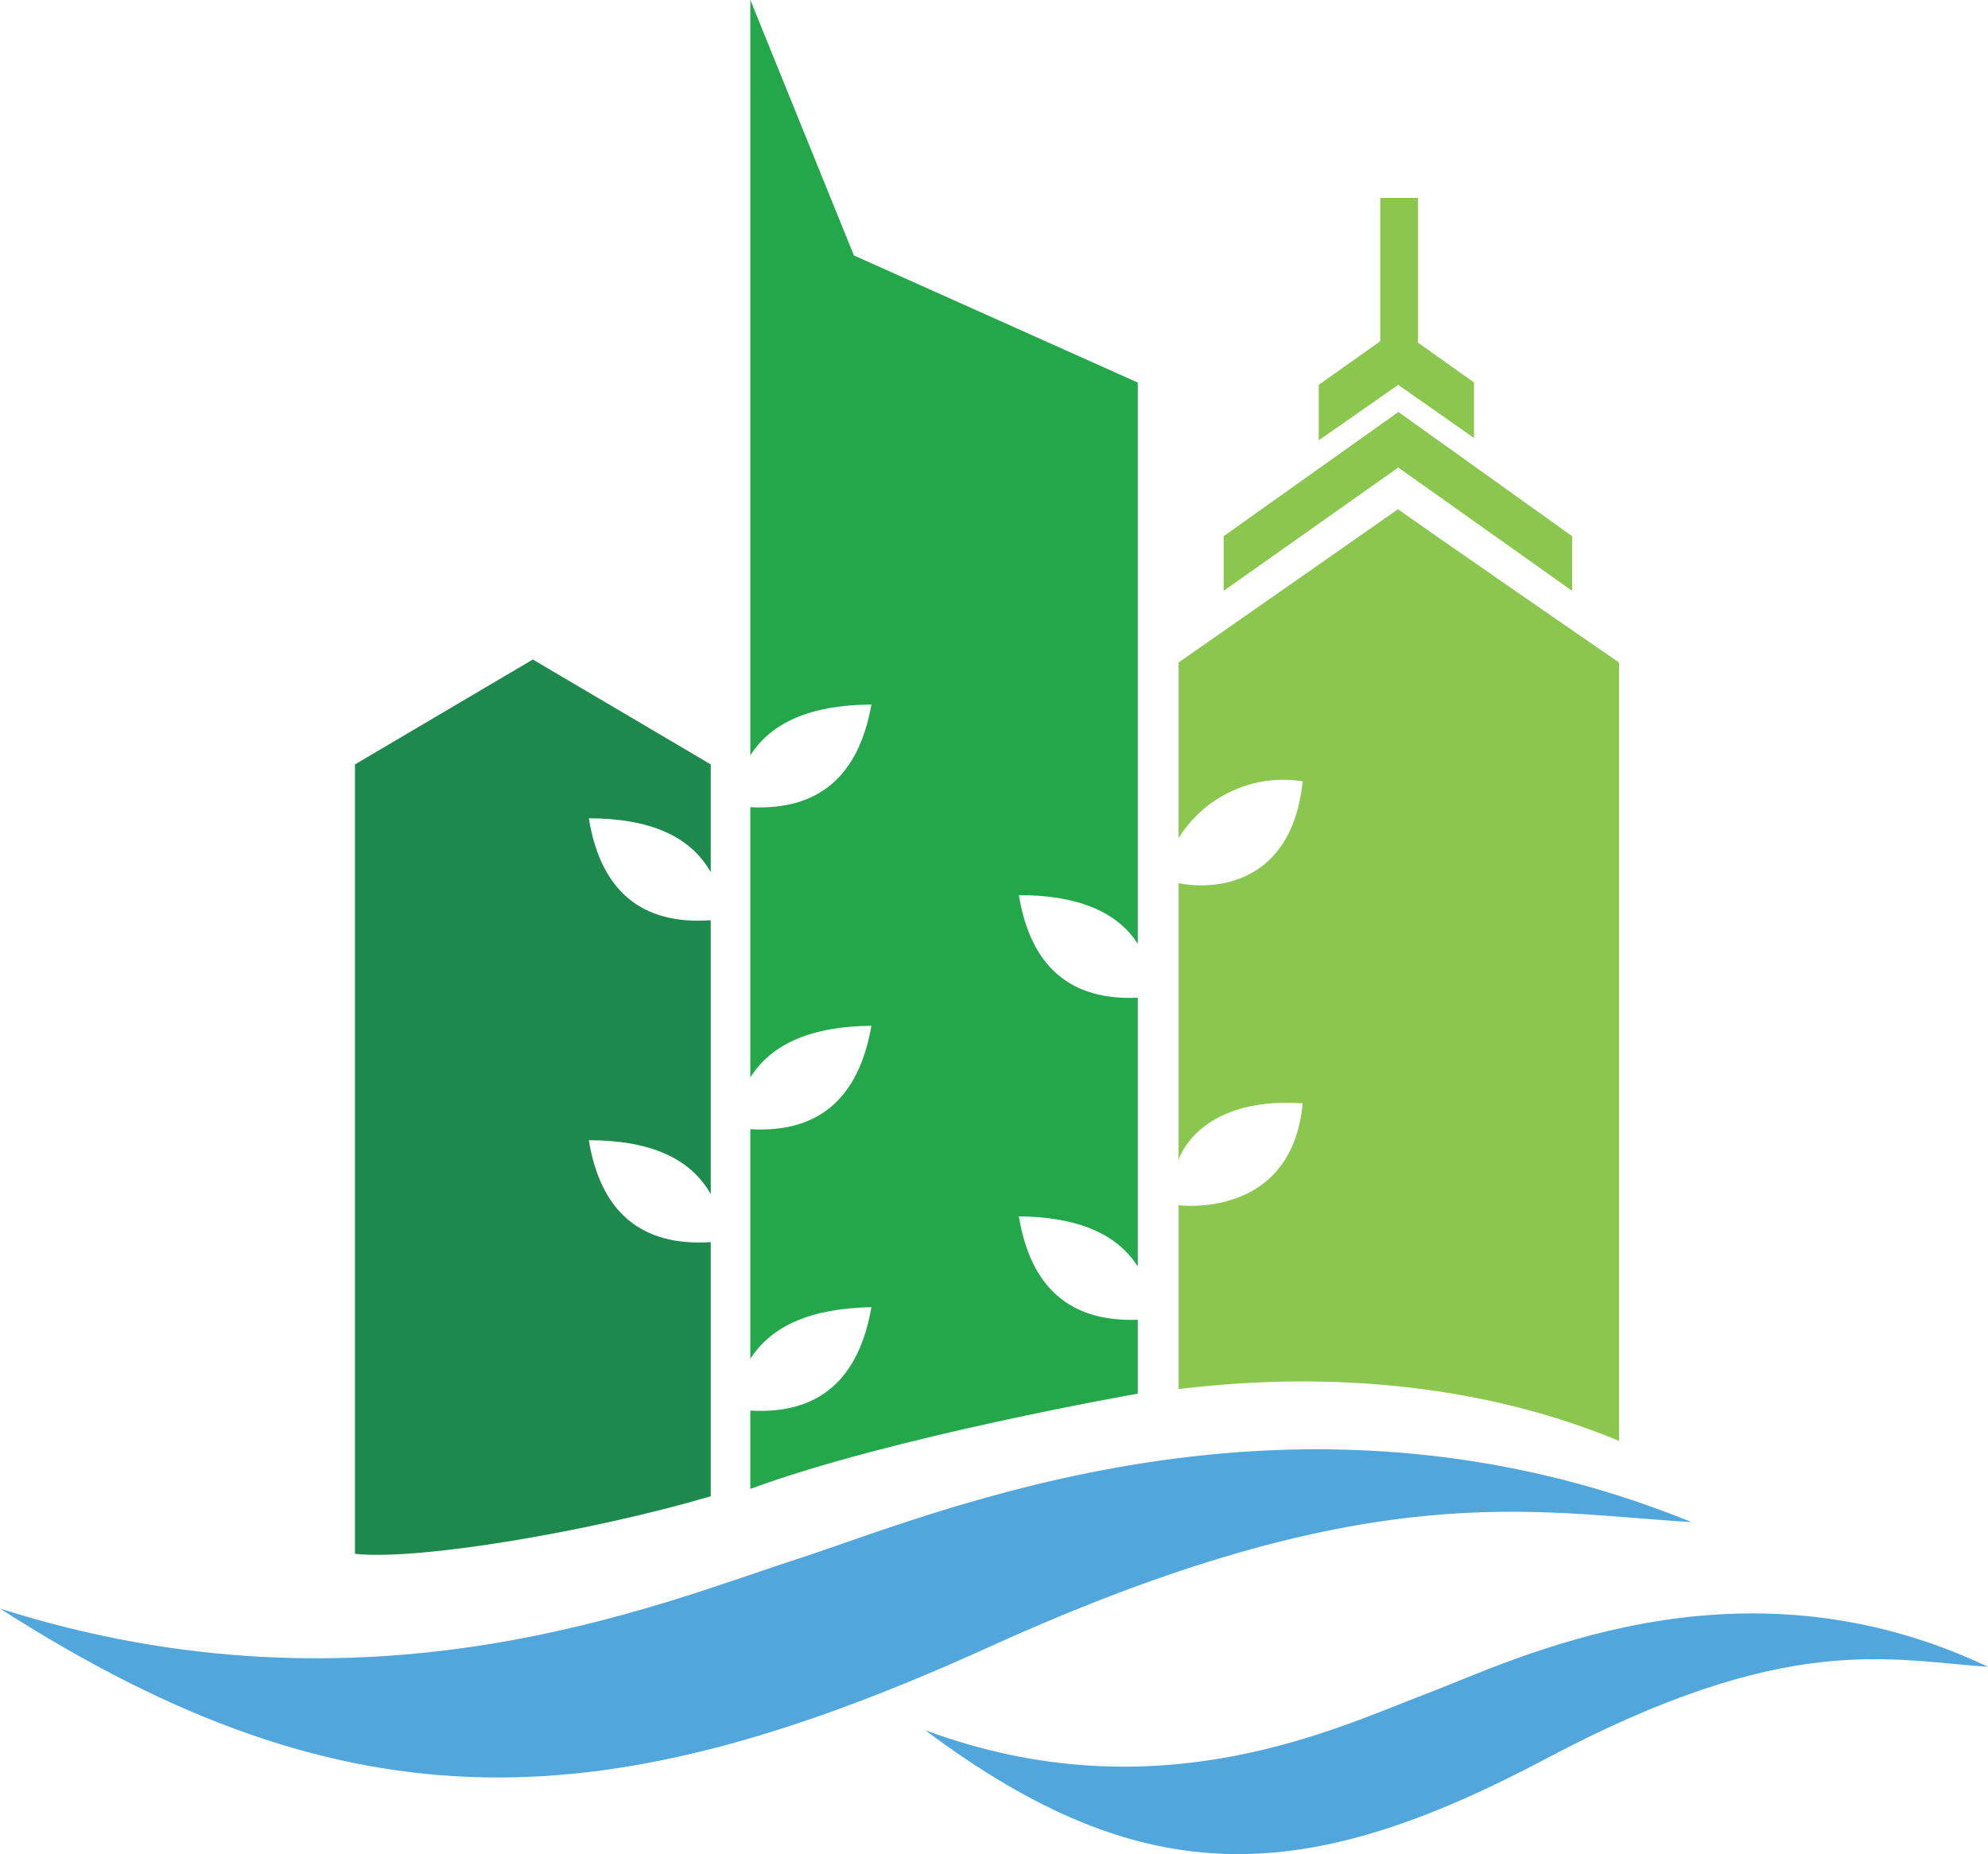 <svg xmlns="http://www.w3.org/2000/svg" width="85.989" height="80.215" viewBox="0 0 85.989 80.215">
  <g id="Group_160" data-name="Group 160" transform="translate(-773.931 -942.561)">
    <g id="Group_157" data-name="Group 157">
      <path id="Path_788" data-name="Path 788" d="M847.1,1008.413c-17.349-7.057-32.717-.33-38.693,1.6s-18.471,7.236-34.475,2.141c15.227,9.761,26.282,9.155,42.783,1.661S840.2,1008.007,847.1,1008.413Z" fill="#51a6dc"/>
      <path id="Path_789" data-name="Path 789" d="M835.611,1015.845c-3.755,1.414-11.6,5.31-21.66,1.571,9.567,7.16,16.512,6.716,26.878,1.218s14.756-4.26,19.09-3.961C849.021,1009.5,839.365,1014.43,835.611,1015.845Z" fill="#51a6dc"/>
    </g>
    <g id="Group_159" data-name="Group 159">
      <path id="Path_790" data-name="Path 790" d="M823.144,999.659c-2.925.105-4.633-1.385-5.144-4.474,2.514.021,4.248.744,5.144,2.172v-11.63c-2.925.128-4.633-1.352-5.144-4.44,2.514,0,4.248.7,5.144,2.108V959.112l-12.278-5.5-4.481-11.056v32.686c.922-1.448,2.641-2.183,5.239-2.2-.553,3.109-2.288,4.591-5.239,4.441v11.694c.922-1.469,2.662-2.216,5.239-2.237-.553,3.153-2.288,4.644-5.239,4.474v9.937c.922-1.448,2.662-2.193,5.239-2.236-.553,3.152-2.288,4.644-5.239,4.473v3.388c6.086-2.251,16.759-4.121,16.759-4.121Z" fill="#24a64a"/>
      <path id="Path_791" data-name="Path 791" d="M804.673,1007.295V996.3c-2.978.192-4.761-1.278-5.273-4.409q3.962,0,5.273,2.332V982.373c-2.978.213-4.761-1.257-5.273-4.409q3.962,0,5.273,2.333v-4.666l-7.694-4.537-7.694,4.537v34.156C792.1,1010.08,799.56,1008.8,804.673,1007.295Z" fill="#1e894d"/>
      <g id="Group_158" data-name="Group 158">
        <path id="Path_792" data-name="Path 792" d="M837.689,961.509v-2.4l-2.423-1.724v-6.26h-1.634v6.2l-2.661,1.886v2.4l3.438-2.4Z" fill="#8bc64e"/>
        <path id="Path_793" data-name="Path 793" d="M841.932,968.123v-2.364l-7.514-5.375-7.559,5.375v2.364l7.553-5.336Z" fill="#8bc64e"/>
        <path id="Path_794" data-name="Path 794" d="M843.96,1004.9V971.222c-.685-.468-7.43-5.123-9.538-6.613v-.032c-2.161,1.513-9.512,6.646-9.512,6.646v7.6a5.33,5.33,0,0,1,5.367-2.46c-.424,4.177-3.418,4.78-5.367,4.409v11.981c0-.042.84-2.758,5.367-2.46-.468,5.058-5.367,4.409-5.367,4.409v7.956C827.6,1002.343,835.766,1001.486,843.96,1004.9Z" fill="#8bc64e"/>
      </g>
    </g>
  </g>
</svg>
